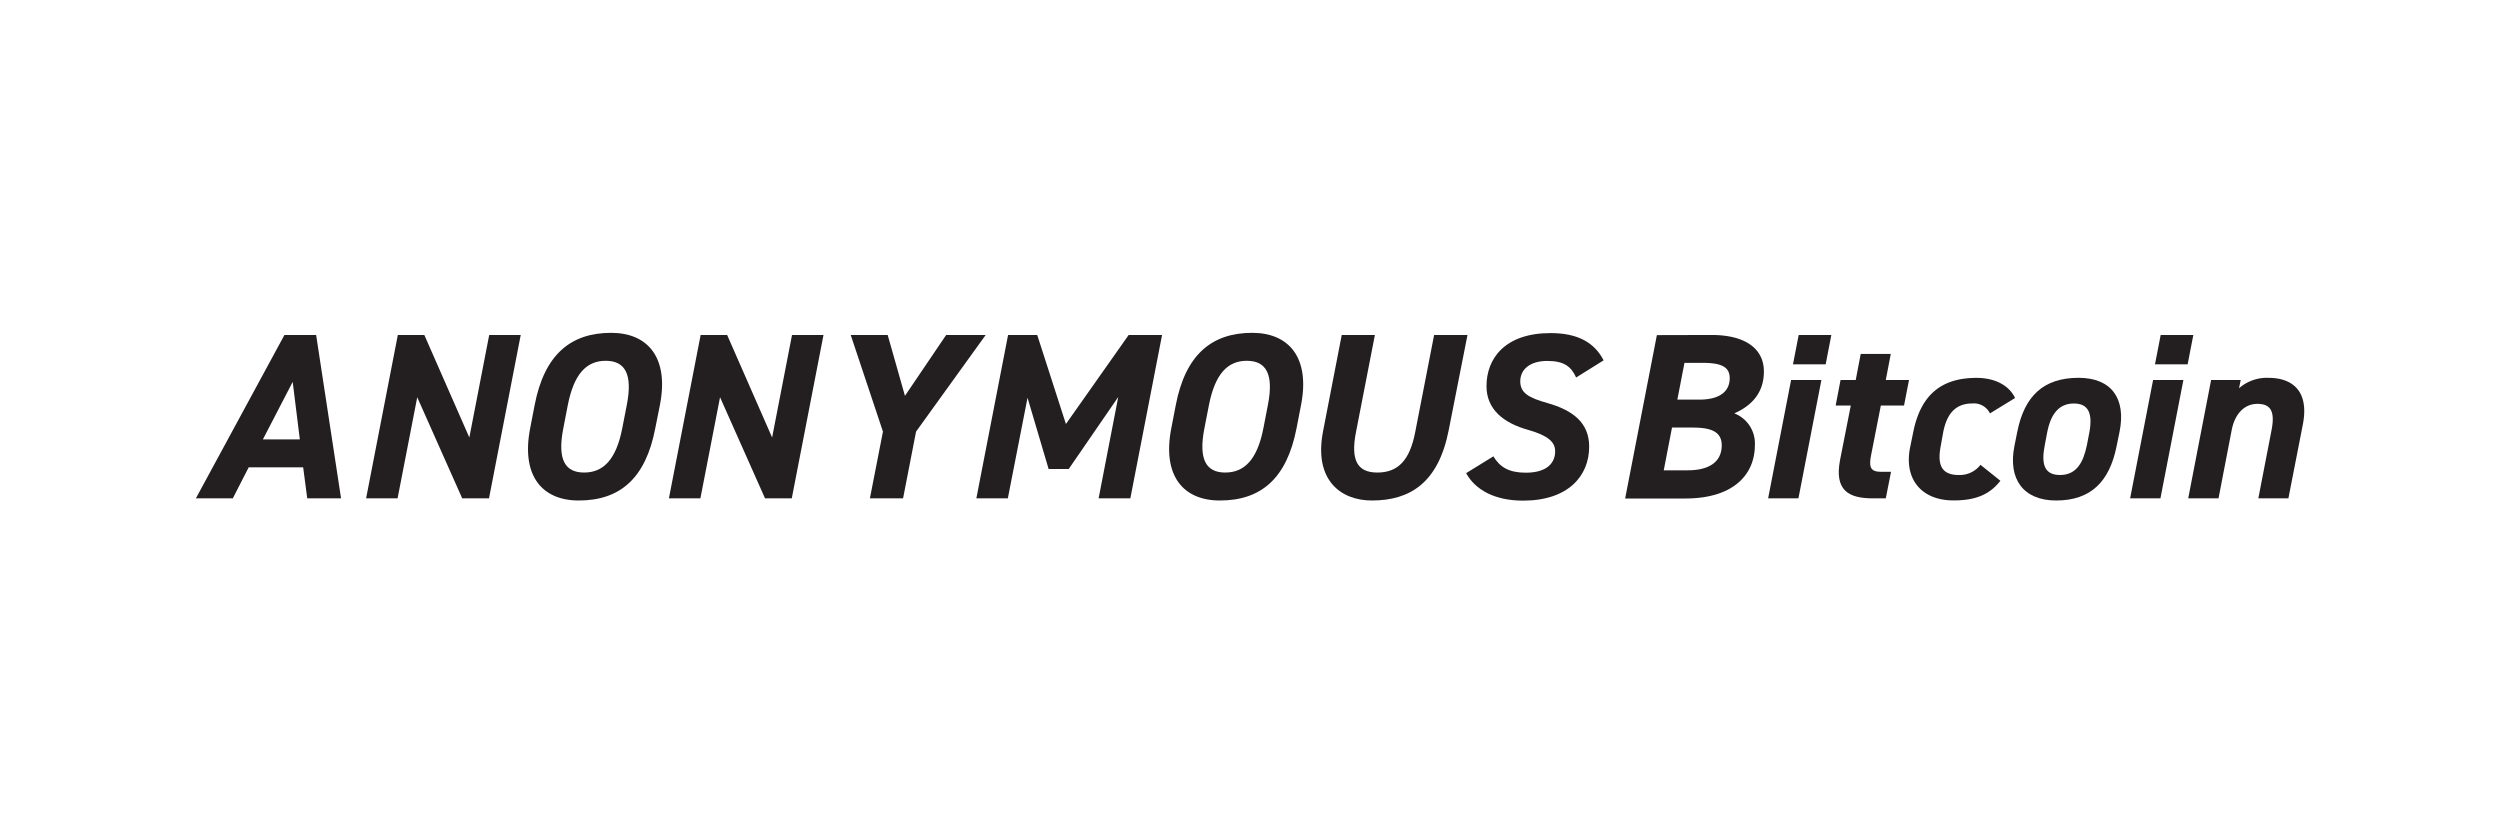 <svg id="Layer_1" data-name="Layer 1" xmlns="http://www.w3.org/2000/svg" viewBox="0 0 702 234"><defs><style>.cls-1{fill:#231f20;}</style></defs><title>A_wordmark_black</title><path class="cls-1" d="M55,139.94,79.87,94.06h8.9l7,45.88h-9.5l-1.14-8.71H69.83l-4.46,8.71Zm18.82-16.56H84.19l-2-16.15Z"/><path class="cls-1" d="M146.22,94.06l-8.91,45.88h-7.52l-12.63-28.39-5.52,28.39H102.8l8.91-45.88h7.44l12.64,28.79,5.58-28.79Z"/><path class="cls-1" d="M162.5,140.54c-10.31,0-16.22-7-13.63-20.28l1.26-6.52c2.73-14.16,10.11-20.28,21.48-20.28,10.37,0,16.29,7.05,13.69,20.28L184,120.26C181.31,134.29,174.13,140.54,162.5,140.54Zm-4.32-20.28c-1.73,8.77.46,12.43,5.85,12.43s9-3.66,10.7-12.43l1.27-6.52c1.73-8.77-.54-12.43-5.92-12.43s-8.91,3.66-10.64,12.43Z"/><path class="cls-1" d="M231.24,94.06l-8.91,45.88h-7.51l-12.63-28.39-5.52,28.39h-8.84l8.91-45.88h7.44l12.63,28.79,5.59-28.79Z"/><path class="cls-1" d="M249.26,94.06l4.85,17.09,11.57-17.09h11.1l-19.55,27.13-3.65,18.75h-9.31l3.66-18.75-9.05-27.13Z"/><path class="cls-1" d="M299.31,119.06l17.62-25h9.38l-8.91,45.88h-8.91L314,111.48l-13.9,20.21h-5.65l-5.92-20L283,139.94h-8.84l8.91-45.88h8.18Z"/><path class="cls-1" d="M342.53,140.54c-10.31,0-16.23-7-13.63-20.28l1.26-6.52c2.72-14.16,10.11-20.28,21.47-20.28,10.38,0,16.29,7.05,13.7,20.28l-1.26,6.52C361.34,134.29,354.16,140.54,342.53,140.54Zm-4.33-20.28c-1.72,8.77.47,12.43,5.85,12.43s9-3.66,10.71-12.43l1.26-6.52c1.73-8.77-.53-12.43-5.91-12.43s-8.91,3.66-10.64,12.43Z"/><path class="cls-1" d="M412.07,94.06l-5.26,26.66c-2.92,15-11,19.82-21.6,19.82-8.65,0-16.36-5.65-13.7-19.42l5.25-27.06h9.31l-5.32,27.33c-1.53,7.84.4,11.3,6,11.3,5.85,0,9.1-3.46,10.63-11.3l5.32-27.33Z"/><path class="cls-1" d="M442.58,106c-1.4-3.12-3.46-4.65-8.11-4.65-4.85,0-7.58,2.39-7.58,5.72s2.46,4.65,7.64,6.11c7.05,2,11.71,5.46,11.71,12.24,0,8.31-6,15.16-18.55,15.16-7.91,0-13.43-3-16-7.72l7.65-4.72c1.86,3.06,4.39,4.59,9.11,4.59,6.25,0,8.24-3,8.24-6,0-2.59-1.93-4.39-7.51-6-7-1.93-11.77-5.79-11.77-12.3,0-7.78,5.19-14.9,18-14.9,7.84,0,12.37,2.8,14.89,7.65Z"/><path class="cls-1" d="M480.61,94.06c9.57,0,14.69,3.93,14.69,10.24s-3.79,9.78-8.31,11.77a9.07,9.07,0,0,1,5.78,8.91c0,7.91-5.58,15-19.61,15H456.34l8.91-45.88Zm-13.43,38h6.71c6.52,0,9.57-2.72,9.57-7,0-3.66-2.66-5-8.11-5H469.5ZM471,112.21h6.19c6,0,8.51-2.52,8.51-6,0-2.86-1.8-4.32-7.52-4.32H473Z"/><path class="cls-1" d="M502.94,106.7h8.51L505,139.94h-8.51Zm2.13-12.64h9.17l-1.59,8.25h-9.18Z"/><path class="cls-1" d="M516.83,106.7h4.26l1.4-7.32h8.44l-1.4,7.32h6.52l-1.4,7.18h-6.51l-2.73,13.89c-.66,3.33-.27,4.72,2.86,4.72H531l-1.47,7.45h-3.59c-6.91,0-10.9-2.26-9.24-10.84l3-15.22h-4.25Z"/><path class="cls-1" d="M561.71,135c-3.19,4.12-7.38,5.52-13.17,5.52-9,0-14-6-12.16-15l.93-4.52c2.19-10.51,8.24-14.89,17.68-14.89,5.59,0,9.31,2.39,10.84,5.65l-7.05,4.32a5,5,0,0,0-4.92-2.79c-4.78,0-7.24,2.92-8.24,8.24L545,125c-.93,4.79-.39,8.38,5,8.38a7.34,7.34,0,0,0,6.12-2.86Z"/><path class="cls-1" d="M594.35,125.25c-2,10-7.24,15.29-17,15.29-9.17,0-13.56-6-11.7-15.29l.8-4c2-10,7.31-15.16,17.22-15.16,9.31,0,13.36,5.91,11.5,15.16ZM586,125l.67-3.46c1-5.32-.13-8.24-4.32-8.24s-6.52,2.92-7.52,8.24l-.66,3.46c-.93,4.79-.47,8.38,4.26,8.38S585,129.77,586,125Z"/><path class="cls-1" d="M604.59,106.7h8.51l-6.45,33.24h-8.51Zm2.13-12.64h9.17l-1.6,8.25h-9.17Z"/><path class="cls-1" d="M620.88,106.7h8.31l-.47,2.32A11.85,11.85,0,0,1,637,106.1c6.51,0,11.5,3.52,9.64,13.09l-4.06,20.75h-8.44l3.72-19.22c1-5.25-.27-7.31-4-7.31s-6.32,2.93-7.18,7.25l-3.72,19.28h-8.51Z"/></svg>